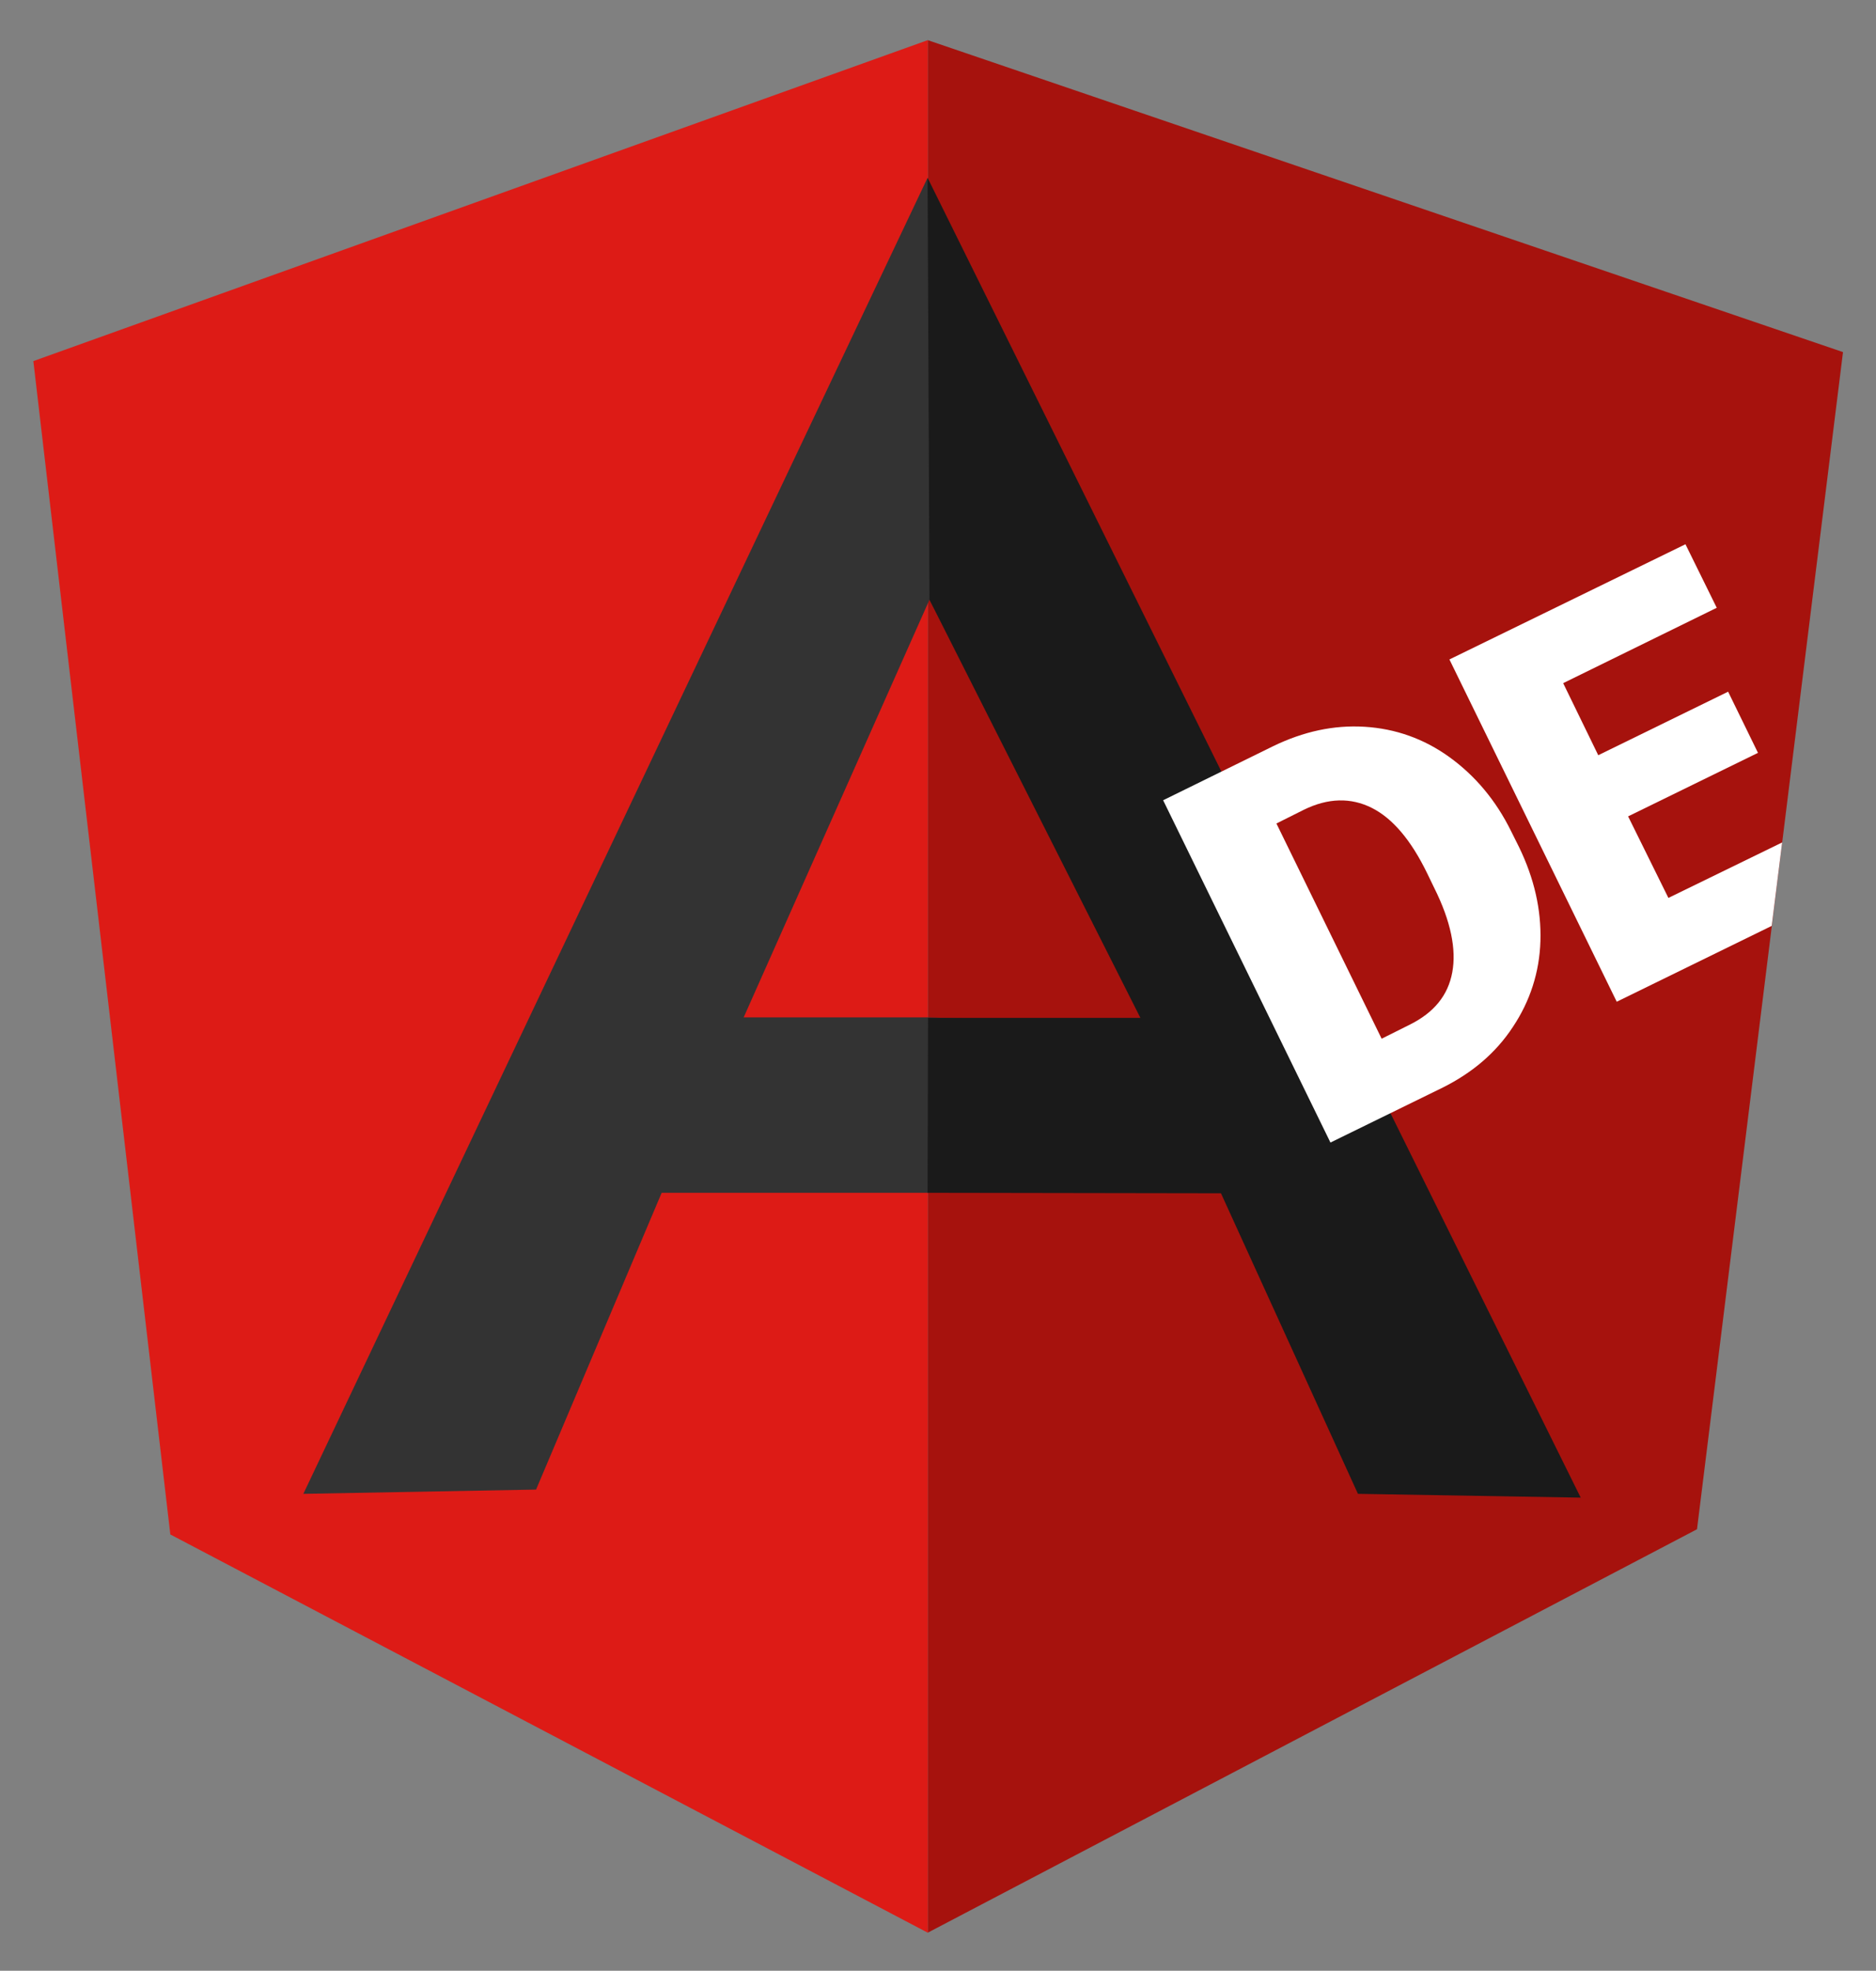 <?xml version="1.0" encoding="utf-8"?>
<!-- Generator: Adobe Illustrator 20.0.0, SVG Export Plug-In . SVG Version: 6.00 Build 0)  -->
<svg version="1.1" xmlns="http://www.w3.org/2000/svg" xmlns:xlink="http://www.w3.org/1999/xlink" x="0px" y="0px"
	 viewBox="0 0 395.8 415.7" style="enable-background:new 0 0 395.8 415.7;" xml:space="preserve">
<rect x="0" y="0" width="395.8" height="415.7" fill="#808080" stroke="none"/>
<style type="text/css">
	.st0{fill:#A6120D;}
	.st1{fill:#DD1B16;}
	.st2{fill:#333333;}
	.st3{fill:#1A1A1A;}
	.st4{fill:#FFFFFF;}
</style>
<g id="Layer_1">
	<title>angular-de-logo</title>
	<desc>Created with Sketch.</desc>
	<g id="Angular.DE" transform="translate(-58, -60)">
		<g id="angular-de-logo" transform="translate(38.137, 54.068)">
			<polygon id="Shape" class="st0" points="408.7,80.2 215.6,14.4 215.6,413.6 377.9,328.5 			"/>
			<polygon id="Shape_1_" class="st1" points="26.9,82.1 55.8,329.6 215.6,413.6 215.6,14.4 			"/>
		</g>
	</g>
</g>
<g id="Layer_2">
	<path id="Shape_2_" class="st2" d="M249.1,228l-53.3,23.6h-56.2l-26.5,62.6L64,315.1L195.7,37.5L249.1,228L249.1,228z M243.9,216.1
		l-47.8-89.6l-39.2,88.1h38.9L243.9,216.1L243.9,216.1z"/>
	<polygon id="Shape_3_" class="st3" points="195.7,37.5 196.1,126.5 240.6,214.7 195.8,214.7 195.7,251.6 257.6,251.7 286.5,315.1
		333.5,315.9 	"/>
</g>
<g id="Layer_3">
	<path class="st4" d="M318.8,175.3c-3.2-6.5-7.6-11.7-13-15.6c-5.4-3.9-11.4-6-17.9-6.4c-6.5-0.4-12.9,1-19.3,4.1l-23.2,11.4
		l35.3,72.2l23.7-11.6c6.2-3.1,11.2-7.3,14.8-12.8c3.6-5.4,5.6-11.5,5.8-18.1c0.2-6.6-1.3-13.2-4.5-19.8L318.8,175.3z M306.4,205.1
		c-0.9,4.9-3.9,8.5-8.9,11l-6,3l-22.2-45.4l5.8-2.9c5.1-2.5,9.9-2.6,14.3-0.4c4.4,2.2,8.3,6.8,11.7,13.8l1.5,3.1
		C306.1,194.3,307.3,200.3,306.4,205.1z"/>
	<polygon class="st4" points="343.5,172.2 370.9,158.8 364.6,145.9 337.2,159.3 329.8,144.1 362.2,128.2 355.6,114.8 305.8,139.1
		341.1,211.3 373.8,195.3 376,177.7 352,189.4 	"/>
</g>
</svg>
